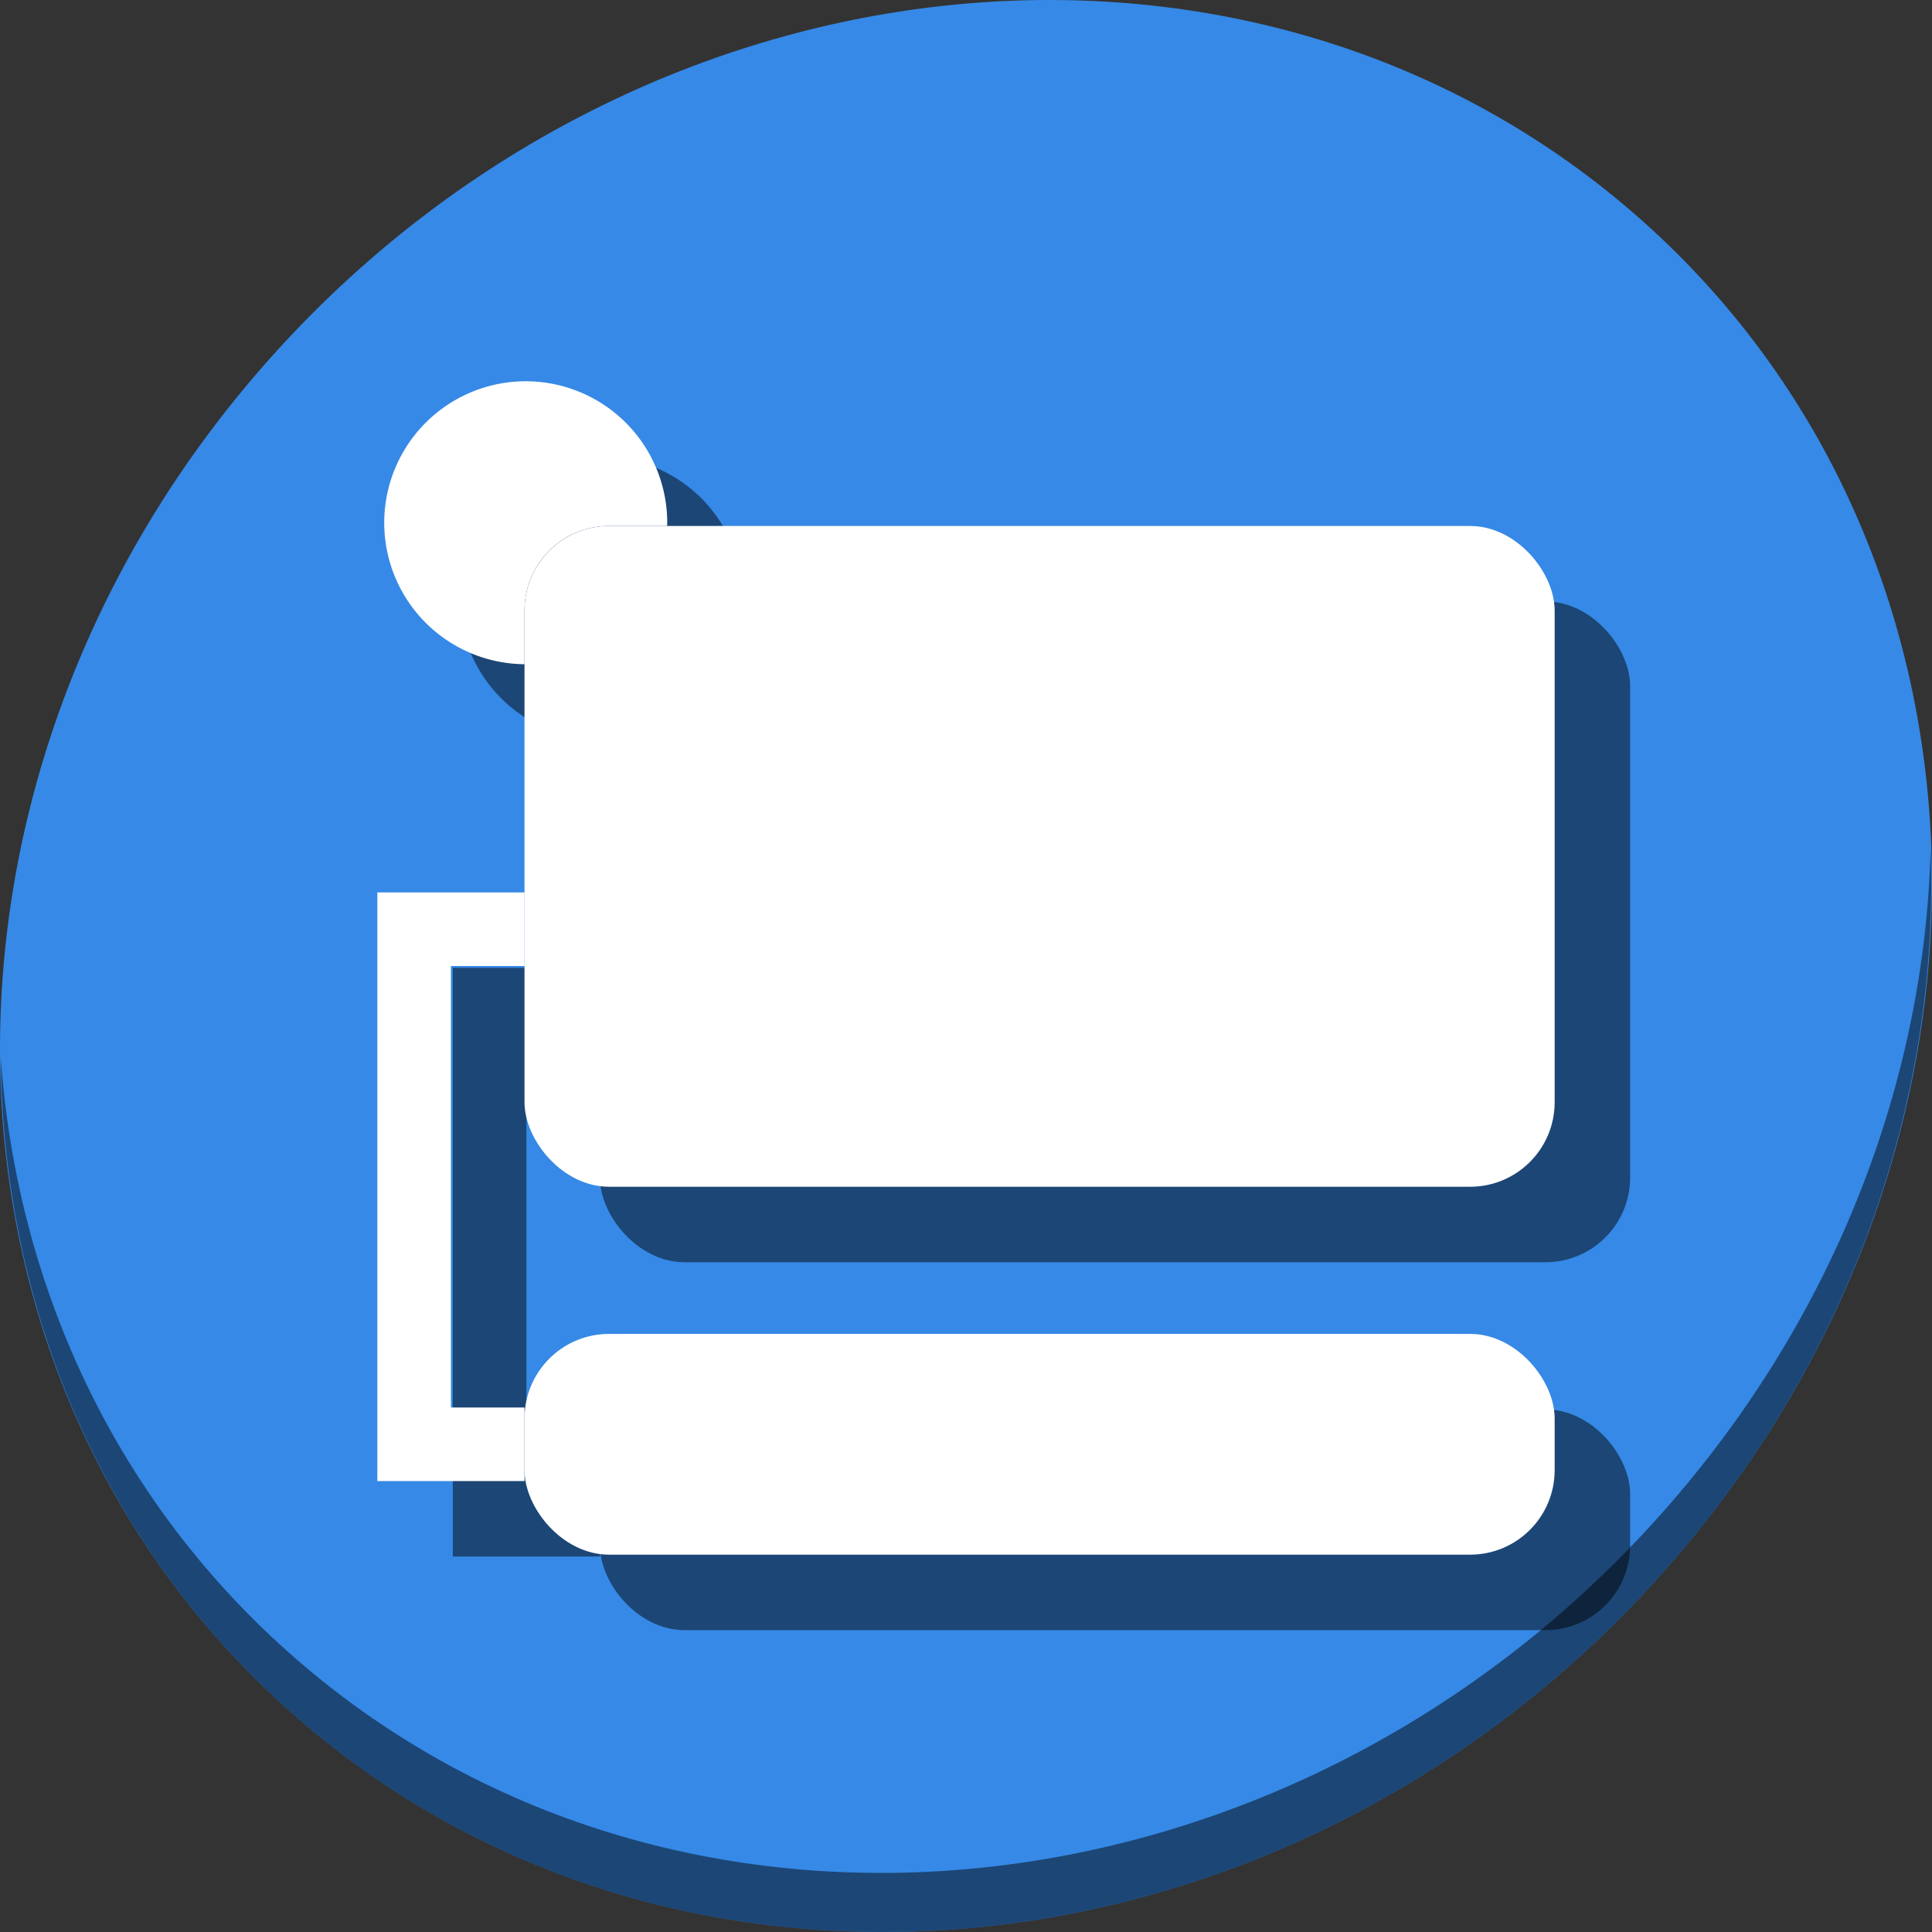<?xml version="1.0" encoding="UTF-8" standalone="no"?>
<svg
   xmlns:dc="http://purl.org/dc/elements/1.1/"
   xmlns:cc="http://creativecommons.org/ns#"
   xmlns:rdf="http://www.w3.org/1999/02/22-rdf-syntax-ns#"
   xmlns:svg="http://www.w3.org/2000/svg"
   xmlns="http://www.w3.org/2000/svg"
   xmlns:sodipodi="http://sodipodi.sourceforge.net/DTD/sodipodi-0.dtd"
   xmlns:inkscape="http://www.inkscape.org/namespaces/inkscape"
   viewBox="0 0 64 64"
   version="1.1"
   id="svg6"
   sodipodi:docname="code-typedef.svg"
   width="64"
   height="64"
   inkscape:version="0.92.2 5c3e80d, 2017-08-06">
  <rect x="0" y="0" width="64" height="64" fill="#333333" stroke="none"/>
  <sodipodi:namedview
     pagecolor="#ffffff"
     bordercolor="#666666"
     borderopacity="1"
     objecttolerance="10"
     gridtolerance="10"
     guidetolerance="10"
     inkscape:pageopacity="0"
     inkscape:pageshadow="2"
     inkscape:window-width="1366"
     inkscape:window-height="717"
     id="namedview8"
     showgrid="false"
     inkscape:zoom="4.9166667"
     inkscape:cx="22.284267"
     inkscape:cy="32.771353"
     inkscape:window-x="0"
     inkscape:window-y="24"
     inkscape:window-maximized="1"
     inkscape:current-layer="svg6" />
  <defs
     id="defs3051">
    <style
       type="text/css"
       id="current-color-scheme">
      .ColorScheme-Text {
        color:#4d4d4d;
      }
      </style>
  </defs>
  <g
     id="g874"
     transform="matrix(0.125,0,0,0.125,-1.576692e-8,56)">
    <path
       style="fill:#3689e6;fill-opacity:1;stroke-width:11.11"
       inkscape:connector-curvature="0"
       d="m 432.913,-391.526 c 102.193,88.575 105.827,249.7 8.117,359.899 C 343.32,78.572 181.28,96.101 79.087,7.526 -23.106,-81.049 -26.74,-242.174 70.97,-352.373 168.68,-462.572 330.72,-480.101 432.913,-391.526 Z"
       id="path27" />
    <path
       style="opacity:1;fill:#000000;fill-opacity:0.49;stroke-width:11.11"
       inkscape:connector-curvature="0"
       d="m 511.636,-223.096 c -1.551,61.312 -25.161,124.155 -70.966,175.814 C 342.959,62.917 180.919,80.446 78.726,-8.129 30.827,-49.644 4.497,-107.077 0.194,-167.771 0.799,-101.415 27.117,-37.518 79.079,7.519 181.272,96.094 343.32,78.556 441.022,-31.634 c 49.705,-56.058 73.005,-125.291 70.613,-191.462 z"
       id="path51" />
    <g
       style="fill:#000000;fill-opacity:0.49"
       transform="translate(20,20)"
       id="g860">
      <rect
         ry="22.406"
         y="-308.61"
         x="139"
         height="175.11"
         width="273"
         id="rect852"
         style="opacity:1;fill:#000000;fill-opacity:0.49;stroke:none;stroke-width:35.06;stroke-linecap:round;stroke-miterlimit:4;stroke-dasharray:none;stroke-dashoffset:0;stroke-opacity:1" />
      <rect
         ry="22.406"
         y="-94.5"
         x="139"
         height="58.5"
         width="273"
         id="rect854"
         style="opacity:1;fill:#000000;fill-opacity:0.49;stroke:none;stroke-width:35;stroke-linecap:round;stroke-miterlimit:4;stroke-dasharray:none;stroke-dashoffset:0;stroke-opacity:1" />
      <path
         inkscape:connector-curvature="0"
         id="path856"
         d="m 139,-75 v 19.5 h -39 v -156 h 39 v 19.5 h -19.5 v 117 z"
         style="fill:#000000;fill-opacity:0.49;stroke:none;stroke-width:1px;stroke-linecap:butt;stroke-linejoin:miter;stroke-opacity:1" />
      <path
         inkscape:connector-curvature="0"
         id="path858"
         d="m 139.324,-346.959 a 37.5,37.5 0 0 0 -37.5,37.5 A 37.5,37.5 0 0 0 139,-271.975 v -14.23 c 0,-12.413 9.993,-22.404 22.406,-22.404 h 15.375 a 37.5,37.5 0 0 0 0.043,-0.85 37.5,37.5 0 0 0 -37.5,-37.5 z"
         style="opacity:1;fill:#000000;fill-opacity:0.49;stroke:none;stroke-width:34.056;stroke-linecap:round;stroke-miterlimit:4;stroke-dasharray:none;stroke-dashoffset:0;stroke-opacity:1" />
    </g>
    <g
       id="g850">
      <rect
         style="opacity:1;fill:#ffffff;fill-opacity:1;stroke:none;stroke-width:35.06;stroke-linecap:round;stroke-miterlimit:4;stroke-dasharray:none;stroke-dashoffset:0;stroke-opacity:1"
         id="rect835"
         width="273"
         height="175.11"
         x="139"
         y="-308.61"
         ry="22.406" />
      <rect
         style="opacity:1;fill:#ffffff;fill-opacity:1;stroke:none;stroke-width:35;stroke-linecap:round;stroke-miterlimit:4;stroke-dasharray:none;stroke-dashoffset:0;stroke-opacity:1"
         id="rect837"
         width="273"
         height="58.5"
         x="139"
         y="-94.5"
         ry="22.406" />
      <path
         style="fill:#ffffff;fill-opacity:1;stroke:none;stroke-width:1px;stroke-linecap:butt;stroke-linejoin:miter;stroke-opacity:1"
         d="m 139,-75 v 19.5 h -39 v -156 h 39 v 19.5 h -19.5 v 117 z"
         id="path839"
         inkscape:connector-curvature="0" />
      <path
         style="opacity:1;fill:#ffffff;fill-opacity:1;stroke:none;stroke-width:34.056;stroke-linecap:round;stroke-miterlimit:4;stroke-dasharray:none;stroke-dashoffset:0;stroke-opacity:1"
         d="m 139.324,-346.959 a 37.5,37.5 0 0 0 -37.5,37.5 A 37.5,37.5 0 0 0 139,-271.975 v -14.23 c 0,-12.413 9.993,-22.404 22.406,-22.404 h 15.375 a 37.5,37.5 0 0 0 0.043,-0.85 37.5,37.5 0 0 0 -37.5,-37.5 z"
         id="path841"
         inkscape:connector-curvature="0" />
    </g>
  </g>
</svg>
